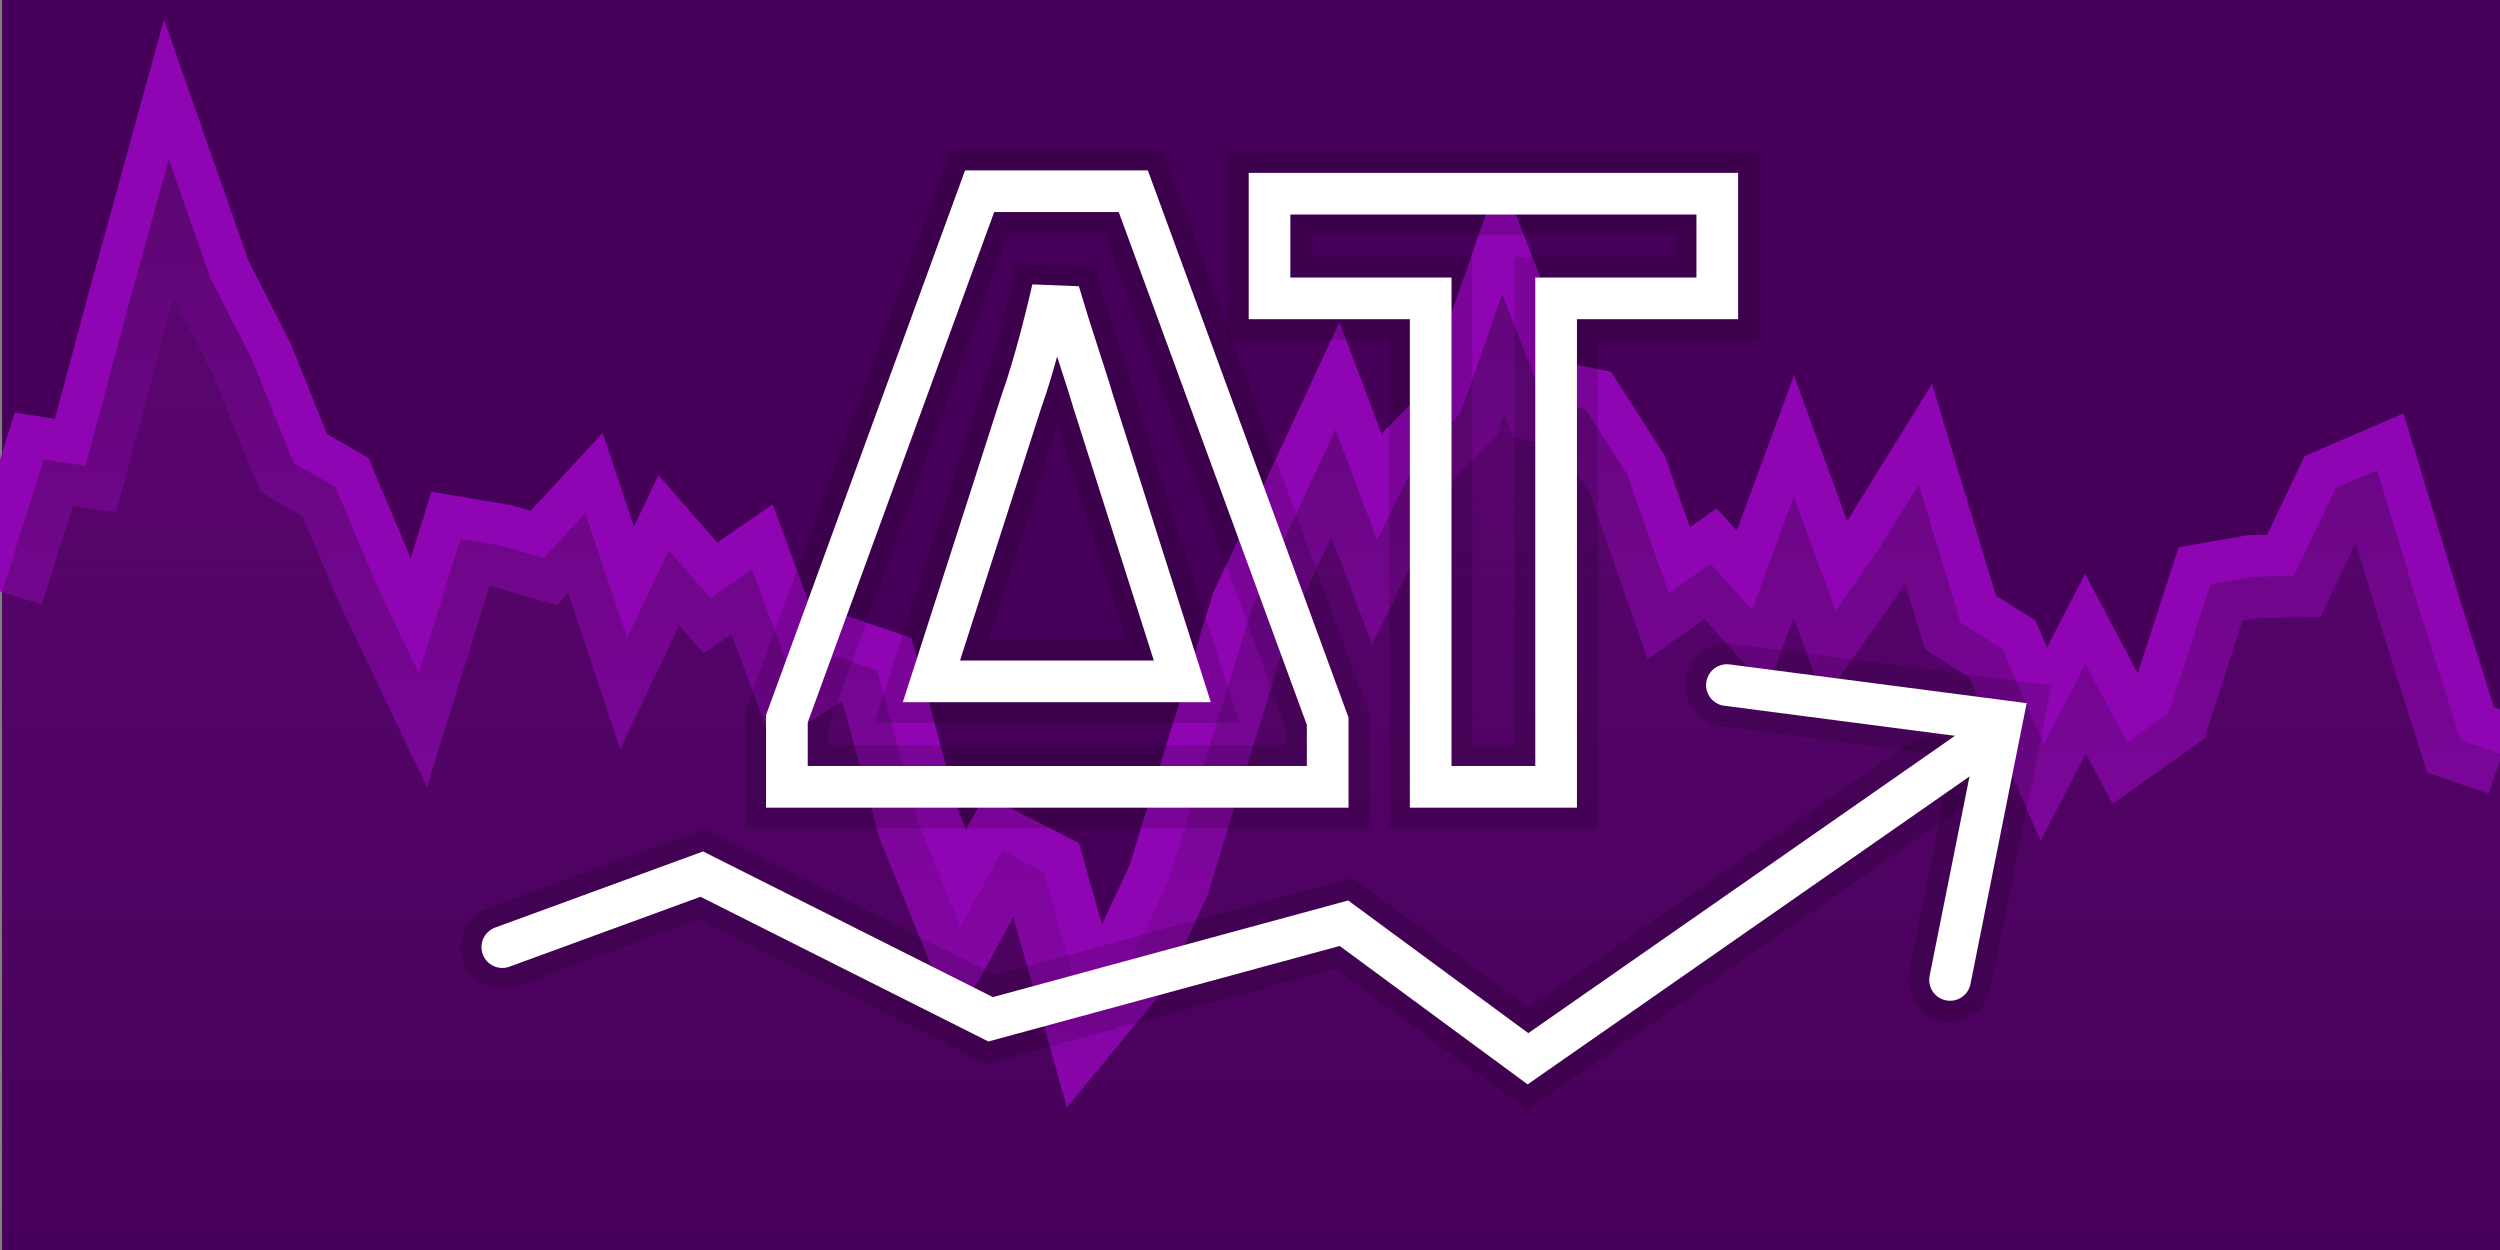 <svg version="1.1" xmlns="http://www.w3.org/2000/svg" xmlns:xlink="http://www.w3.org/1999/xlink" width="600" height="300" viewBox="9.041,0,600,300"><rect x="9.041" y="0" width="600" height="300" fill="#808080" stroke="none"/><defs><linearGradient x1="300" y1="38.2" x2="300" y2="300" gradientUnits="userSpaceOnUse" id="color-1"><stop offset="0" stop-color="#5d0673"/><stop offset="1" stop-color="#5d0673" stop-opacity="0"/></linearGradient></defs><g transform="translate(9.541,-0)"><g data-paper-data="{&quot;isPaintingLayer&quot;:true}" stroke-linejoin="miter" stroke-miterlimit="10" stroke-dasharray="" stroke-dashoffset="0" style="mix-blend-mode: normal"><g fill-rule="nonzero" stroke-linecap="butt"><path d="M0,300v-300h600v300z" fill="#470059" stroke="#5d0673" stroke-width="0"/><path d="M0,142.08l10,-31.85l10,1.55l10,-37.26l10,-36.32l10,28.51l10,19.57l10,24.84l10,5.76l10,23.72l10,20.94l10,-32.21l10,1.69l10,2.91l10,-10.82l10,29.98l10,-21l10,11.42l10,-6.9l10,27.18l10,-6.36l10,3.42l10,36.97l10,24.66l10,-18.36l10,5.14l10,35.41l10,-12.07l10,-21.44l10,-32.83l10,-32.44l10,-21.31l10,-21.5l10,26.49l10,-20.32l10,-10.07l10,-28.61l10,25.64l10,1.99l10,15.6l10,28.56l10,-7.07l10,11.04l10,-27.16l10,27.4l10,-14.16l10,-16.15l10,33.12l10,6.32l10,22.89l10,-19.3l10,18.88l10,-7.09l10,-30.91l10,-1.75l10,-0.22l10,-21.03l10,-4.32l10,32.99l10,31.74l10,3.43" fill="none" stroke="#9005b3" stroke-width="20"/><path d="M600,300h-600v-157.92l10,-31.85l10,1.55l10,-37.26l10,-36.32l10,28.51l10,19.57l10,24.84l10,5.76l10,23.72l10,20.94l10,-32.21l10,1.69l10,2.91l10,-10.82l10,29.98l10,-21l10,11.42l10,-6.9l10,27.18l10,-6.36l10,3.42l10,36.97l10,24.66l10,-18.36l10,5.14l10,35.41l10,-12.07l10,-21.44l10,-32.83l10,-32.44l10,-21.31l10,-21.5l10,26.49l10,-20.32l10,-10.07l10,-28.61l10,25.64l10,1.99l10,15.6l10,28.56l10,-7.07l10,11.04l10,-27.16l10,27.4l10,-14.16l10,-16.15l10,33.12l10,6.32l10,22.89l10,-19.3l10,18.88l10,-7.09l10,-30.91l10,-1.75l10,-0.22l10,-21.03l10,-4.32l10,32.99l10,31.74l10,3.43z" fill="url(#color-1)" stroke="none" stroke-width="1"/></g><path d="" fill="none" fill-rule="evenodd" stroke-opacity="0.149" stroke="#000000" stroke-width="20" stroke-linecap="round"/><g fill="none" stroke-linecap="round"><path d="M318.142,188.842h-129.788v-16.348l46.253,-126.598h36.883l46.652,127.196zM223.044,163.522h60.209l-21.332,-66.987c-0.631,-2.147 -1.473,-4.833 -2.524,-8.06c-0.056,-0.171 -0.112,-0.342 -0.167,-0.512c-1.13,-3.456 -2.259,-6.978 -3.389,-10.566c-0.402,-1.277 -1.172,-3.842 -1.172,-3.842l-3.48,-0.139c0,0 -3.337,14.125 -6.612,23.12z" fill-rule="evenodd" stroke-opacity="0.149" stroke="#000000" stroke-width="20"/><path d="M318.142,188.842h-129.788v-16.348l46.253,-126.598h36.883l46.652,127.196zM223.044,163.522h60.209l-21.332,-66.987c-0.631,-2.147 -1.473,-4.833 -2.524,-8.06c-0.056,-0.171 -0.112,-0.342 -0.167,-0.512c-1.13,-3.456 -2.259,-6.978 -3.389,-10.566c-0.402,-1.277 -1.172,-3.842 -1.172,-3.842l-3.48,-0.139c0,0 -3.337,14.125 -6.612,23.12z" fill-rule="evenodd" stroke="#ffffff" stroke-width="10"/><path d="M463.062,186.728l-96.853,67.376l-44.163,-32.53l-84.798,23.055l-69.321,-34.843l-47.871,17.52" fill-rule="nonzero" stroke-opacity="0.149" stroke="#000000" stroke-width="20"/><path d="M413.963,164.419l65.982,8.606l-12.431,62.157" fill-rule="nonzero" stroke-opacity="0.149" stroke="#000000" stroke-width="20"/><path d="M475.812,177.728l-109.603,76.376l-44.163,-32.53l-84.798,23.055l-69.321,-34.843l-47.871,17.52" fill-rule="nonzero" stroke="#ffffff" stroke-width="10"/><path d="M413.963,164.419l65.982,8.606l-12.431,62.157" fill-rule="nonzero" stroke="#ffffff" stroke-width="10"/><path d="M372.968,71.614v117.228h-30.104v-117.228h-38.677v-25.12h107.459v25.12z" fill-rule="evenodd" stroke-opacity="0.149" stroke="#000000" stroke-width="20"/><path d="M372.968,71.614v117.228h-30.104v-117.228h-38.677v-25.12h107.459v25.12z" fill-rule="evenodd" stroke="#ffffff" stroke-width="10"/></g></g></g></svg><!--rotationCenter:309.54061220342874:149.99995-->
